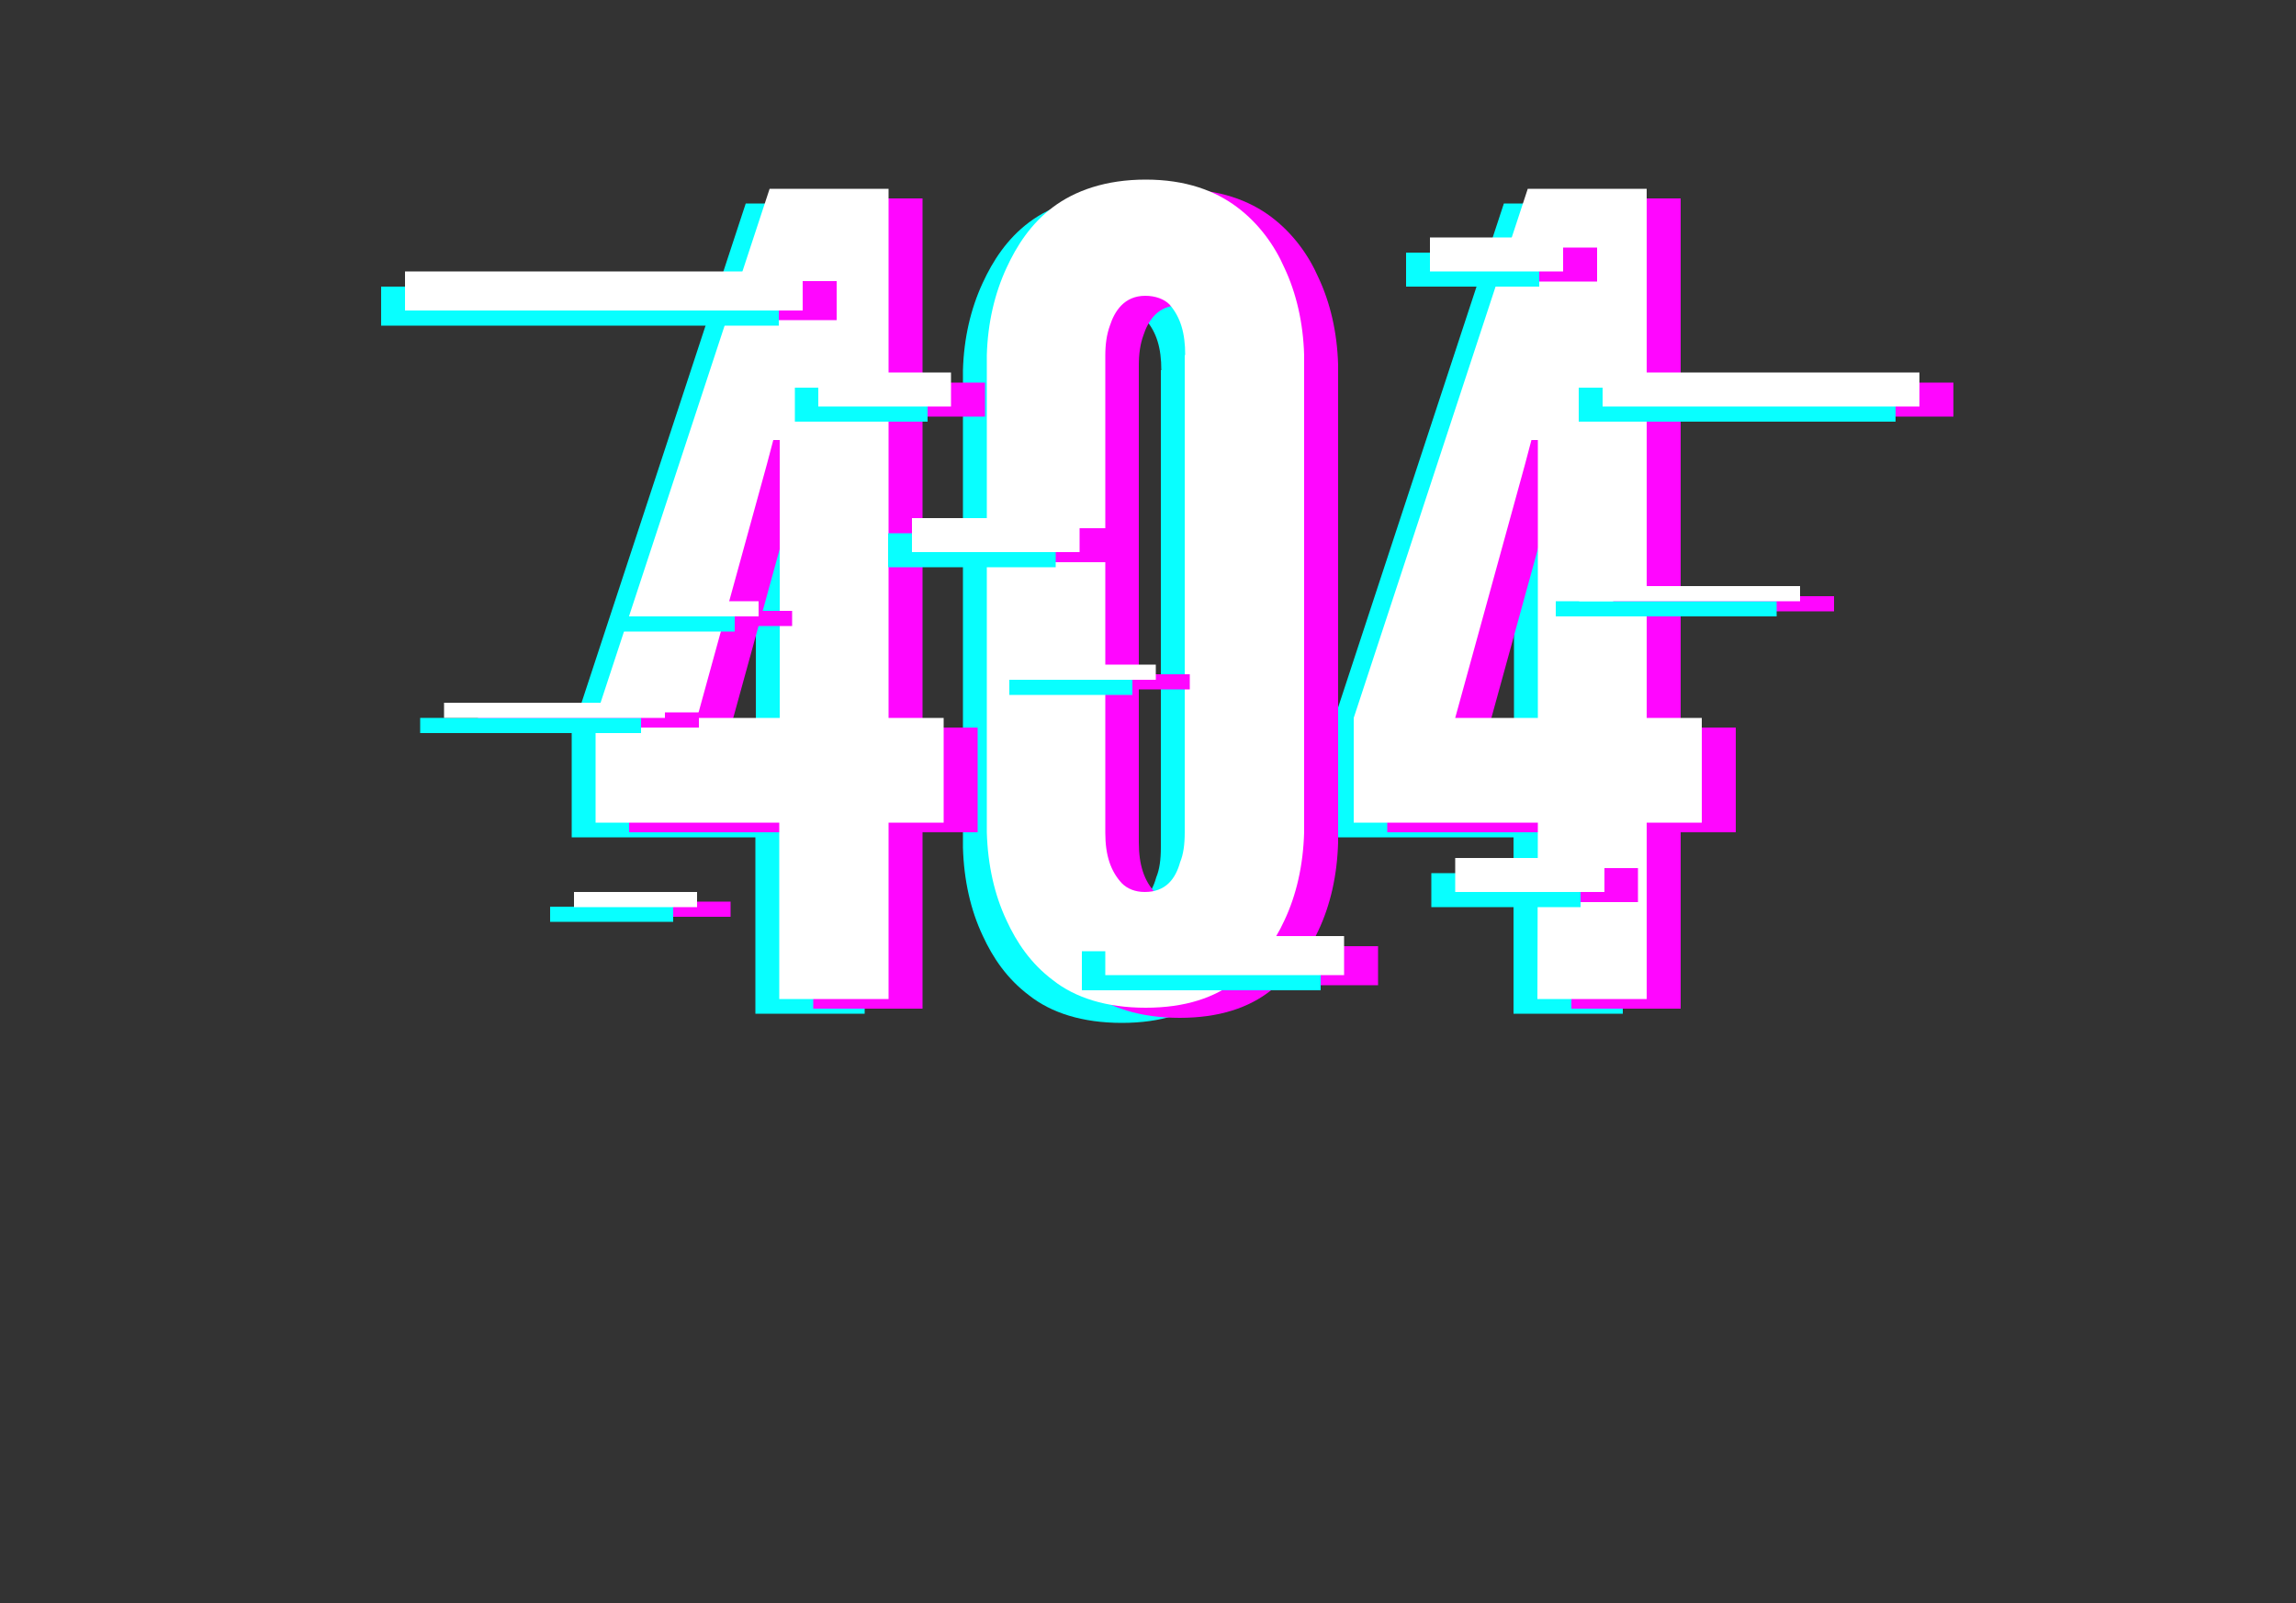 <?xml version="1.0" encoding="utf-8"?>
<!-- Generator: Adobe Illustrator 27.3.1, SVG Export Plug-In . SVG Version: 6.00 Build 0)  -->
<svg version="1.1" id="Layer_1" xmlns="http://www.w3.org/2000/svg" xmlns:xlink="http://www.w3.org/1999/xlink" x="0px" y="0px"
	 viewBox="0 0 500 349" style="enable-background:new 0 0 500 349;" xml:space="preserve">
<rect x="0" y="0" width="500" height="349" fill="#333333" stroke="none"/>
<style type="text/css">
	.st0{fill:#08FFFF;}
	.st1{fill:#FF06FF;}
	.st2{fill:#FFFFFF;}
</style>
<g id="OBJECTS">
	<g>
		<g>
			<g>
				<g>
					<g>
						<path class="st0" d="M164.6,182.3h-40.1v-22.8l37.9-115.2h25.9v115.2h12v22.8h-12v38.4h-23.8V182.3z M146.6,159.5h18V99.1
							h-1.4l-1.4,5.3L146.6,159.5z"/>
						<path class="st0" d="M278.8,184.5c-0.2,7.2-1.7,13.7-4.3,19.2c-2.2,4.8-5.5,9.4-10.3,13c-4.8,3.8-11.3,6-19.9,6
							s-15.4-2.2-20.2-6c-4.8-3.6-7.9-8.2-10.1-13c-2.6-5.5-4.1-12-4.3-19.2V80.6c0.2-7,1.7-13.4,4.3-19c2.2-4.8,5.3-9.6,10.1-13.2
							c4.8-3.6,11.5-6,20.2-6s15.1,2.4,19.9,6s8.2,8.4,10.3,13.2c2.6,5.5,4.1,12,4.3,19V184.5z M252.9,80.6c0-4.8-1-8.2-3.4-11
							c-1.2-1.2-3.1-1.9-5.3-1.9c-4.6,0-6.7,3.4-7.7,6.5c-0.7,1.9-1,4.1-1,6.5v103.9c0,5,1.2,8.4,3.6,11c1.2,1.2,2.9,1.9,5,1.9
							c4.6,0,6.7-2.9,7.7-6.5c0.7-1.7,1-3.8,1-6.5V80.6z"/>
						<path class="st0" d="M329.7,182.3h-40.1v-22.8l37.9-115.2h25.9v115.2h12v22.8h-12v38.4h-23.8V182.3z M311.7,159.5h18V99.1
							h-1.4l-1.4,5.3L311.7,159.5z"/>
					</g>
				</g>
				<g>
					<g>
						<path class="st1" d="M177.1,181.2h-40.1v-22.8L175,43.2h25.9v115.2h12v22.8h-12v38.4h-23.8V181.2z M159.1,158.4h18V97.9h-1.4
							l-1.4,5.3L159.1,158.4z"/>
						<path class="st1" d="M291.4,183.4c-0.2,7.2-1.7,13.7-4.3,19.2c-2.2,4.8-5.5,9.4-10.3,13c-4.8,3.8-11.3,6-19.9,6
							c-8.6,0-15.4-2.2-20.2-6c-4.8-3.6-7.9-8.2-10.1-13c-2.6-5.5-4.1-12-4.3-19.2V79.4c0.2-7,1.7-13.4,4.3-19
							c2.2-4.8,5.3-9.6,10.1-13.2c4.8-3.6,11.5-6,20.2-6c8.6,0,15.1,2.4,19.9,6c4.8,3.6,8.2,8.4,10.3,13.2c2.6,5.5,4.1,12,4.3,19
							V183.4z M265.4,79.4c0-4.8-1-8.2-3.4-11c-1.2-1.2-3.1-1.9-5.3-1.9c-4.6,0-6.7,3.4-7.7,6.5c-0.7,1.9-1,4.1-1,6.5v103.9
							c0,5,1.2,8.4,3.6,11c1.2,1.2,2.9,1.9,5,1.9c4.6,0,6.7-2.9,7.7-6.5c0.7-1.7,1-3.8,1-6.5V79.4z"/>
						<path class="st1" d="M342.2,181.2h-40.1v-22.8l37.9-115.2H366v115.2h12v22.8h-12v38.4h-23.8V181.2z M324.2,158.4h18V97.9h-1.4
							l-1.4,5.3L324.2,158.4z"/>
					</g>
				</g>
				<g>
					<g>
						<path class="st2" d="M169.8,179.1h-40.1v-22.8l37.9-115.2h25.9v115.2h12v22.8h-12v38.4h-23.8V179.1z M151.8,156.3h18V95.8
							h-1.4l-1.4,5.3L151.8,156.3z"/>
						<path class="st2" d="M284,181.2c-0.2,7.2-1.7,13.7-4.3,19.2c-2.2,4.8-5.5,9.4-10.3,13c-4.8,3.8-11.3,6-19.9,6
							s-15.4-2.2-20.2-6c-4.8-3.6-7.9-8.2-10.1-13c-2.6-5.5-4.1-12-4.3-19.2V77.3c0.2-7,1.7-13.4,4.3-19c2.2-4.8,5.3-9.6,10.1-13.2
							c4.8-3.6,11.5-6,20.2-6s15.1,2.4,19.9,6s8.2,8.4,10.3,13.2c2.6,5.5,4.1,12,4.3,19V181.2z M258.1,77.3c0-4.8-1-8.2-3.4-11
							c-1.2-1.2-3.1-1.9-5.3-1.9c-4.6,0-6.7,3.4-7.7,6.5c-0.7,1.9-1,4.1-1,6.5v103.9c0,5,1.2,8.4,3.6,11c1.2,1.2,2.9,1.9,5,1.9
							c4.6,0,6.7-2.9,7.7-6.5c0.7-1.7,1-3.8,1-6.5V77.3z"/>
						<path class="st2" d="M334.9,179.1h-40.1v-22.8l37.9-115.2h25.9v115.2h12v22.8h-12v38.4h-23.8L334.9,179.1L334.9,179.1z
							 M316.9,156.3h18V95.8h-1.4l-1.4,5.3L316.9,156.3z"/>
					</g>
				</g>
				<g>
					<rect x="95.6" y="61.2" class="st1" width="86.6" height="8.5"/>
					<rect x="248.1" y="206" class="st1" width="52" height="8.5"/>
					<rect x="356.4" y="83.3" class="st1" width="69" height="7.4"/>
					<rect x="185.6" y="83.3" class="st1" width="28.9" height="7.4"/>
					<rect x="318.8" y="53.9" class="st1" width="29" height="7.4"/>
					<rect x="205.9" y="115" class="st1" width="36.5" height="7.4"/>
					<rect x="324.2" y="189" class="st1" width="32.5" height="7.4"/>
					<rect x="104.1" y="155.1" class="st1" width="48.1" height="3.3"/>
					<rect x="351.3" y="129.8" class="st1" width="48.1" height="3.3"/>
					<rect x="232.3" y="146.8" class="st1" width="26.8" height="3.3"/>
					<rect x="145.7" y="133" class="st1" width="26.8" height="3.3"/>
					<rect x="132.3" y="196.3" class="st1" width="26.8" height="3.3"/>
				</g>
				<g>
					<rect x="83" y="62.4" class="st0" width="86.6" height="8.5"/>
					<rect x="235.6" y="207.1" class="st0" width="52" height="8.5"/>
					<rect x="343.8" y="84.4" class="st0" width="69" height="7.4"/>
					<rect x="173.1" y="84.4" class="st0" width="28.9" height="7.4"/>
					<rect x="306.2" y="55" class="st0" width="29" height="7.4"/>
					<rect x="193.4" y="116.1" class="st0" width="36.5" height="7.4"/>
					<rect x="311.7" y="190.1" class="st0" width="32.5" height="7.4"/>
					<rect x="91.5" y="156.3" class="st0" width="48.1" height="3.3"/>
					<rect x="338.8" y="130.9" class="st0" width="48.1" height="3.3"/>
					<rect x="219.8" y="148" class="st0" width="26.8" height="3.3"/>
					<rect x="133.2" y="134.2" class="st0" width="26.8" height="3.3"/>
					<rect x="119.8" y="197.4" class="st0" width="26.8" height="3.3"/>
				</g>
				<g>
					<rect x="88.2" y="59.1" class="st2" width="86.6" height="8.5"/>
					<rect x="240.7" y="203.8" class="st2" width="52" height="8.5"/>
					<rect x="349" y="81.1" class="st2" width="69" height="7.4"/>
					<rect x="178.2" y="81.1" class="st2" width="28.9" height="7.4"/>
					<rect x="311.4" y="51.7" class="st2" width="29" height="7.4"/>
					<rect x="198.6" y="112.8" class="st2" width="36.5" height="7.4"/>
					<rect x="316.9" y="186.8" class="st2" width="32.5" height="7.4"/>
					<rect x="96.7" y="153" class="st2" width="48.1" height="3.3"/>
					<rect x="343.9" y="127.6" class="st2" width="48.1" height="3.3"/>
					<rect x="224.9" y="144.7" class="st2" width="26.8" height="3.3"/>
					<rect x="138.4" y="130.9" class="st2" width="26.8" height="3.3"/>
					<rect x="125" y="194.2" class="st2" width="26.8" height="3.3"/>
				</g>
			</g>
		</g>
	</g>
</g>
<g id="DESIGNED_BY_FREEPIK">
</g>
</svg>
